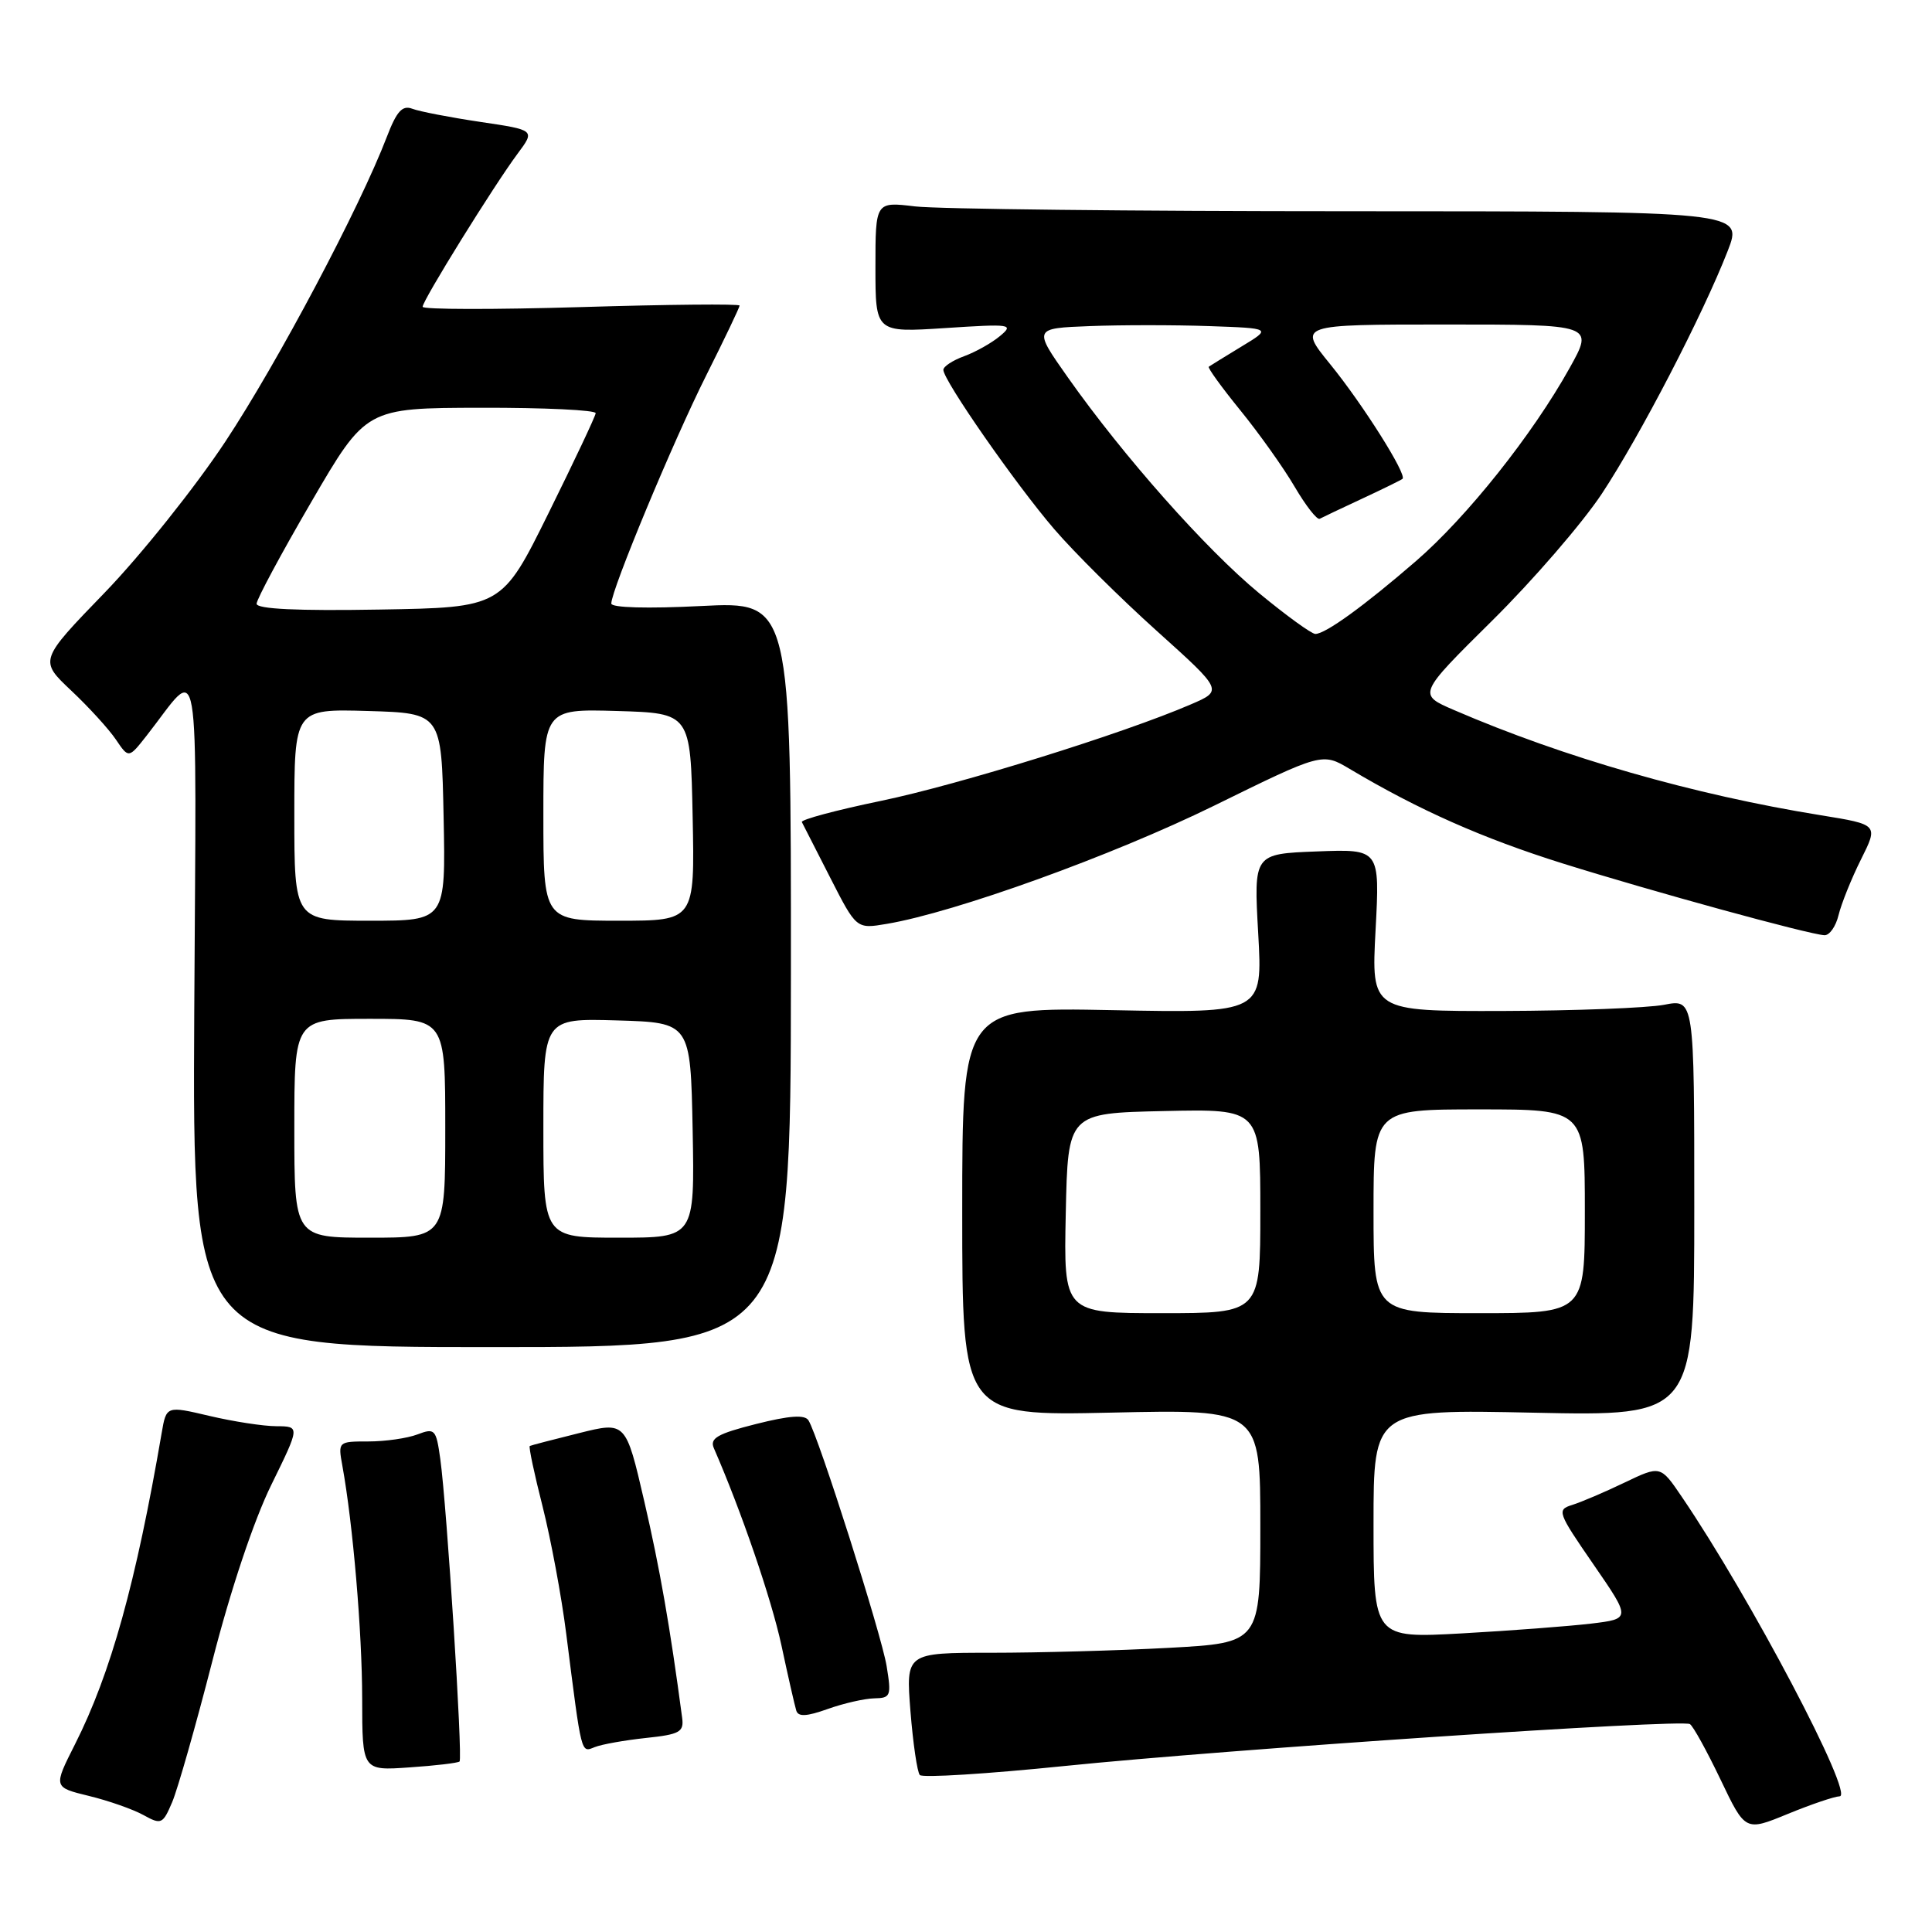 <?xml version="1.0" encoding="UTF-8" standalone="no"?>
<!DOCTYPE svg PUBLIC "-//W3C//DTD SVG 1.1//EN" "http://www.w3.org/Graphics/SVG/1.1/DTD/svg11.dtd" >
<svg xmlns="http://www.w3.org/2000/svg" xmlns:xlink="http://www.w3.org/1999/xlink" version="1.1" viewBox="0 0 256 256">
 <g >
 <path fill="currentColor"
d=" M 243.76 238.02 C 245.77 237.99 231.87 211.59 222.85 198.34 C 220.02 194.17 220.02 194.17 215.26 196.45 C 212.64 197.71 209.52 199.04 208.33 199.41 C 206.26 200.05 206.38 200.39 211.14 207.29 C 216.11 214.50 216.11 214.50 210.80 215.14 C 207.89 215.48 200.21 216.07 193.75 216.43 C 182.00 217.08 182.00 217.08 182.00 201.91 C 182.00 186.74 182.00 186.74 203.25 187.19 C 224.50 187.64 224.50 187.64 224.50 160.00 C 224.50 132.36 224.50 132.36 220.50 133.14 C 218.30 133.56 208.67 133.93 199.10 133.96 C 181.70 134.00 181.70 134.00 182.27 123.25 C 182.84 112.50 182.84 112.50 174.48 112.82 C 166.12 113.14 166.12 113.14 166.72 123.69 C 167.31 134.24 167.31 134.24 147.41 133.85 C 127.50 133.46 127.50 133.46 127.50 160.53 C 127.50 187.61 127.50 187.61 147.25 187.18 C 167.00 186.74 167.00 186.74 167.00 202.22 C 167.00 217.69 167.00 217.69 154.84 218.35 C 148.16 218.71 137.59 219.00 131.36 219.00 C 120.03 219.00 120.03 219.00 120.64 226.75 C 120.98 231.01 121.54 234.82 121.88 235.20 C 122.22 235.59 130.83 235.05 141.00 234.01 C 162.71 231.79 222.81 227.76 223.92 228.45 C 224.35 228.71 226.17 232.02 227.98 235.80 C 231.26 242.67 231.26 242.67 236.88 240.36 C 239.97 239.09 243.07 238.04 243.76 238.02 Z  M 28.14 220.09 C 30.54 210.70 33.65 201.42 35.95 196.75 C 39.75 189.00 39.75 189.00 36.63 188.98 C 34.91 188.98 30.92 188.36 27.77 187.62 C 22.04 186.27 22.04 186.27 21.42 189.89 C 18.02 209.71 14.68 221.74 9.94 231.12 C 7.06 236.82 7.06 236.82 11.78 237.97 C 14.38 238.60 17.62 239.74 19.00 240.50 C 21.37 241.81 21.57 241.72 22.82 238.78 C 23.54 237.08 25.94 228.67 28.14 220.09 Z  M 60.89 233.41 C 61.34 233.00 59.21 199.57 58.34 193.32 C 57.79 189.38 57.62 189.19 55.31 190.07 C 53.97 190.58 51.05 191.00 48.82 191.00 C 44.80 191.00 44.78 191.02 45.37 194.25 C 46.77 201.97 47.98 216.21 47.99 225.06 C 48.00 234.63 48.00 234.63 54.25 234.19 C 57.69 233.96 60.68 233.60 60.89 233.41 Z  M 85.59 230.29 C 90.06 229.82 90.64 229.50 90.39 227.63 C 88.78 215.52 87.44 207.86 85.37 198.93 C 82.92 188.35 82.92 188.35 76.71 189.90 C 73.29 190.75 70.36 191.51 70.20 191.60 C 70.03 191.69 70.80 195.31 71.90 199.63 C 72.99 203.96 74.41 211.55 75.03 216.50 C 77.10 232.79 76.96 232.23 78.81 231.50 C 79.74 231.13 82.79 230.59 85.59 230.29 Z  M 115.84 225.04 C 118.03 225.00 118.13 224.73 117.48 220.75 C 116.80 216.58 108.47 190.37 107.13 188.21 C 106.65 187.43 104.65 187.56 100.17 188.69 C 95.06 189.98 94.02 190.58 94.59 191.89 C 98.24 200.26 102.21 211.85 103.54 218.00 C 104.42 222.12 105.31 226.02 105.51 226.66 C 105.77 227.51 106.87 227.45 109.68 226.45 C 111.78 225.70 114.55 225.07 115.84 225.04 Z  M 104.80 129.10 C 104.82 79.70 104.82 79.70 92.91 80.30 C 85.80 80.66 81.00 80.53 81.00 79.97 C 81.00 78.18 89.21 58.44 93.59 49.72 C 96.02 44.88 98.00 40.72 98.00 40.49 C 98.00 40.25 88.55 40.34 77.00 40.69 C 65.45 41.03 56.00 41.02 56.00 40.65 C 56.00 39.80 65.48 24.53 68.58 20.37 C 70.92 17.23 70.92 17.23 63.62 16.15 C 59.61 15.55 55.56 14.77 54.63 14.41 C 53.31 13.91 52.56 14.74 51.26 18.13 C 47.67 27.51 36.80 48.02 29.87 58.50 C 25.87 64.55 18.68 73.55 13.90 78.50 C 5.19 87.50 5.19 87.50 9.43 91.50 C 11.77 93.70 14.43 96.62 15.36 98.00 C 17.05 100.50 17.05 100.50 19.41 97.50 C 26.71 88.21 26.01 84.20 25.74 134.00 C 25.50 178.50 25.50 178.50 65.14 178.50 C 104.77 178.50 104.77 178.50 104.80 129.10 Z  M 243.62 121.25 C 243.99 119.74 245.32 116.42 246.59 113.88 C 248.90 109.26 248.90 109.26 241.24 108.02 C 224.43 105.31 207.22 100.37 192.68 94.09 C 187.85 92.01 187.85 92.01 197.71 82.25 C 203.13 76.89 209.68 69.31 212.26 65.41 C 217.32 57.75 225.63 41.72 228.93 33.25 C 230.97 28.00 230.97 28.00 178.74 27.99 C 150.01 27.99 124.14 27.70 121.25 27.35 C 116.00 26.72 116.00 26.72 116.00 35.40 C 116.00 44.07 116.00 44.07 125.25 43.47 C 133.97 42.90 134.39 42.96 132.50 44.53 C 131.40 45.45 129.26 46.65 127.75 47.20 C 126.24 47.75 125.00 48.56 125.00 49.01 C 125.00 50.40 134.60 64.19 139.68 70.10 C 142.33 73.19 148.45 79.26 153.28 83.60 C 162.06 91.50 162.06 91.50 157.78 93.34 C 148.87 97.19 127.09 103.97 116.73 106.12 C 110.80 107.35 106.08 108.61 106.25 108.93 C 106.41 109.24 108.10 112.56 110.01 116.30 C 113.48 123.10 113.48 123.10 117.49 122.42 C 126.54 120.90 147.38 113.38 160.85 106.77 C 175.20 99.72 175.20 99.72 178.85 101.89 C 187.99 107.33 196.43 111.07 207.03 114.40 C 218.92 118.12 239.58 123.79 241.73 123.92 C 242.41 123.97 243.26 122.76 243.62 121.25 Z  M 141.22 160.75 C 141.50 147.50 141.50 147.50 154.25 147.22 C 167.00 146.94 167.00 146.94 167.00 160.47 C 167.00 174.00 167.00 174.00 153.97 174.00 C 140.94 174.00 140.94 174.00 141.22 160.75 Z  M 182.00 160.50 C 182.00 147.00 182.00 147.00 196.00 147.00 C 210.00 147.00 210.00 147.00 210.00 160.50 C 210.00 174.00 210.00 174.00 196.00 174.00 C 182.00 174.00 182.00 174.00 182.00 160.50 Z  M 39.00 149.50 C 39.00 135.00 39.00 135.00 49.00 135.00 C 59.00 135.00 59.00 135.00 59.00 149.50 C 59.00 164.00 59.00 164.00 49.00 164.00 C 39.00 164.00 39.00 164.00 39.00 149.50 Z  M 72.00 149.46 C 72.00 134.93 72.00 134.93 81.75 135.21 C 91.50 135.50 91.50 135.50 91.78 149.75 C 92.05 164.00 92.05 164.00 82.03 164.00 C 72.00 164.00 72.00 164.00 72.00 149.46 Z  M 39.00 107.96 C 39.00 93.93 39.00 93.93 48.75 94.21 C 58.50 94.50 58.50 94.50 58.78 108.25 C 59.06 122.00 59.06 122.00 49.03 122.00 C 39.00 122.00 39.00 122.00 39.00 107.96 Z  M 72.00 107.96 C 72.00 93.93 72.00 93.93 81.75 94.21 C 91.50 94.50 91.50 94.50 91.78 108.25 C 92.06 122.00 92.06 122.00 82.03 122.00 C 72.00 122.00 72.00 122.00 72.00 107.96 Z  M 34.00 80.00 C 34.00 79.43 37.26 73.35 41.25 66.51 C 48.50 54.06 48.50 54.06 63.75 54.03 C 72.14 54.01 78.97 54.34 78.93 54.75 C 78.90 55.16 76.08 61.12 72.68 68.00 C 66.50 80.50 66.50 80.50 50.25 80.77 C 39.43 80.96 34.00 80.70 34.00 80.00 Z  M 166.84 78.60 C 159.78 72.77 148.86 60.45 141.49 50.00 C 136.91 43.50 136.91 43.50 144.41 43.21 C 148.53 43.05 155.64 43.05 160.20 43.21 C 168.50 43.50 168.50 43.50 164.50 45.92 C 162.30 47.26 160.35 48.46 160.17 48.59 C 159.99 48.72 161.87 51.32 164.35 54.37 C 166.83 57.42 170.07 61.97 171.55 64.50 C 173.03 67.02 174.52 68.93 174.87 68.74 C 175.22 68.55 177.75 67.35 180.50 66.07 C 183.25 64.79 185.65 63.61 185.84 63.45 C 186.47 62.91 180.56 53.54 176.25 48.25 C 171.98 43.00 171.98 43.00 191.58 43.00 C 211.19 43.00 211.19 43.00 207.99 48.75 C 203.07 57.59 194.39 68.49 187.62 74.35 C 180.74 80.30 175.63 84.00 174.29 84.00 C 173.79 84.00 170.44 81.57 166.84 78.60 Z "/>
</g>
</svg>